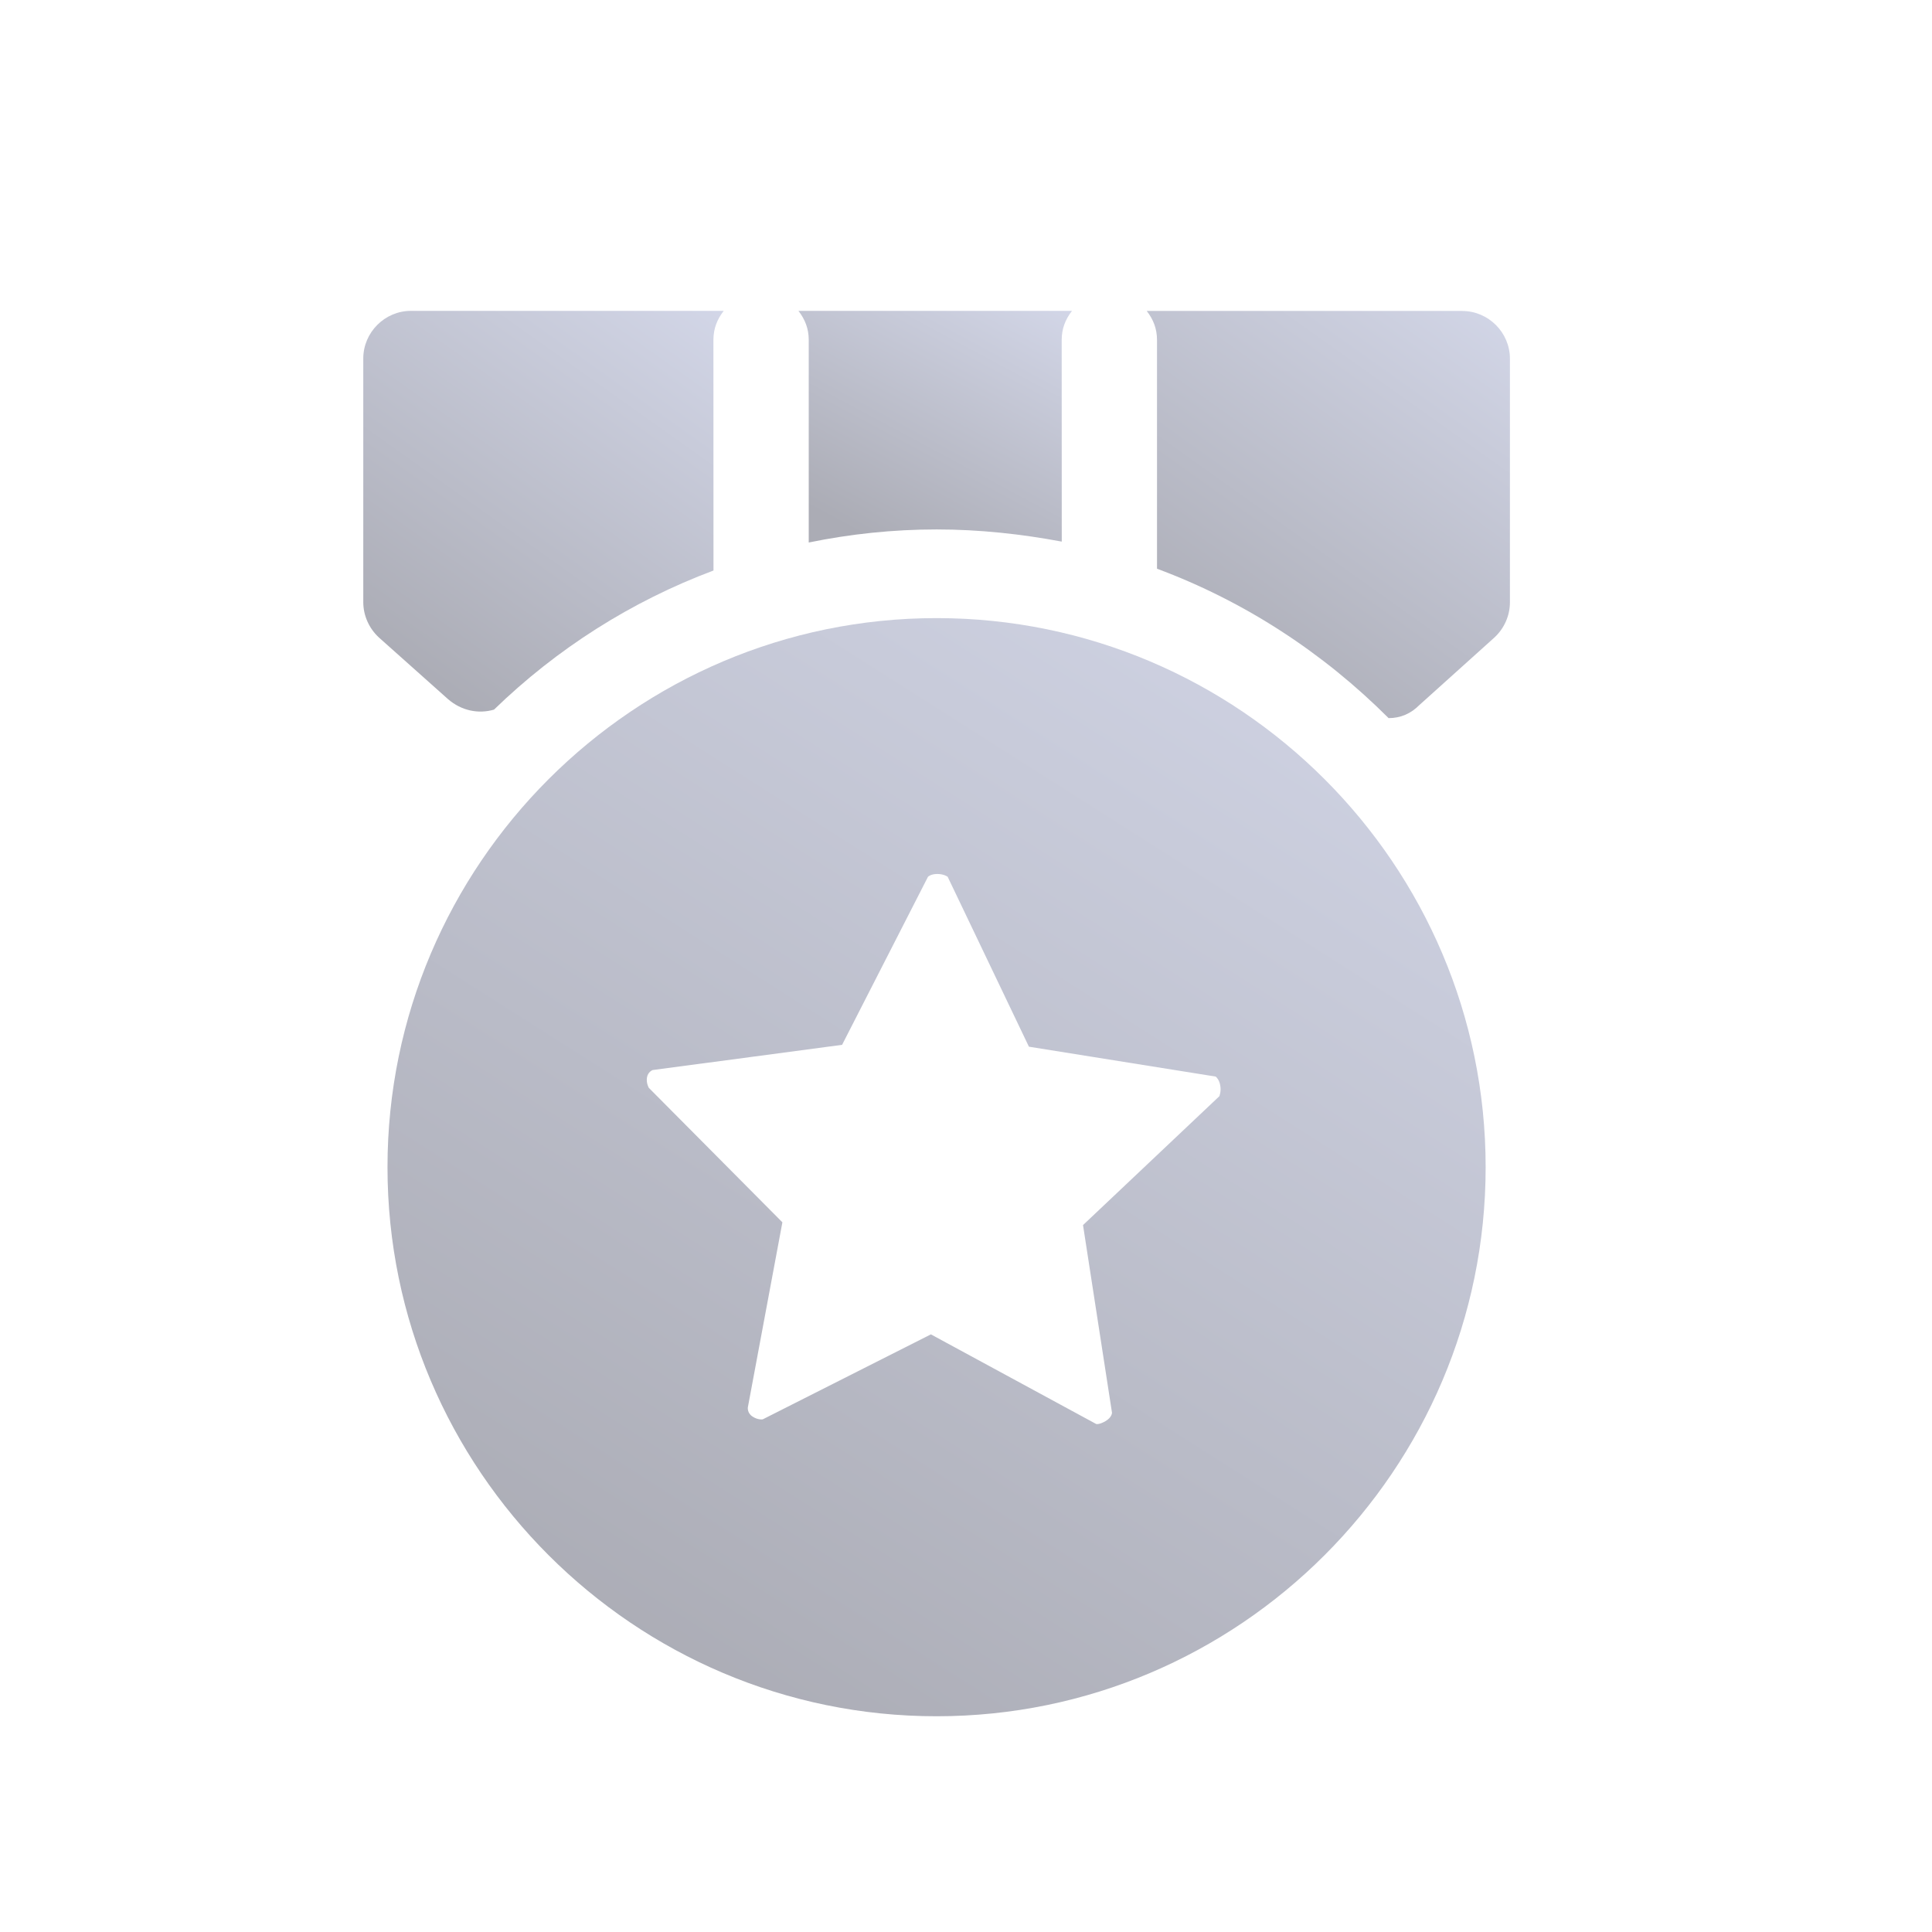 <?xml version="1.0" encoding="UTF-8" standalone="no"?>
<svg height="30" viewBox="0 0 30 30" width="30" xmlns="http://www.w3.org/2000/svg" xmlns:xlink="http://www.w3.org/1999/xlink"><linearGradient id="a" x1="100%" x2="27.74%" y1="-13.757%" y2="100%"><stop offset="0" stop-color="#d6daec"/><stop offset="1" stop-color="#abacb5"/></linearGradient><g fill="none" fill-rule="evenodd" transform="translate(0 1)"><path d="m0 0h29v29h-29z" fill="#000" fill-rule="nonzero" opacity="0"/><g fill="url(#a)"><path d="m14.543 8.598c-4.698 0-8.526 3.828-8.526 8.526s3.828 8.526 8.526 8.526 8.526-3.828 8.526-8.526-3.828-8.526-8.526-8.526zm2.479 12.514-2.567-1.392-2.61 1.319s-.072.015-.16-.043-.072-.145-.072-.145l.536-2.871-2.074-2.088s-.043-.072-.029-.16.087-.116.087-.116l2.943-.392 1.334-2.61s.043-.043.145-.043.16.043.16.043l1.262 2.639 2.9.464s.058.043.072.145c.015.087-.015.16-.015.16l-2.117 2.001.45 2.914s0 .072-.102.131-.145.043-.145.043z"/><path d="m11.078 4.277c0-.174.058-.319.16-.45h-4.857c-.406 0-.74.334-.74.74v3.784c0 .203.087.406.246.551l1.073.957c.203.174.464.232.711.16.972-.943 2.131-1.682 3.408-2.16z"/><path d="m16.486 4.277c0-.174.058-.319.16-.45h-4.248c.102.131.16.276.16.45v3.147c.638-.131 1.305-.203 1.986-.203.667 0 1.319.072 1.943.189z"/><path d="m22.707 3.828h-4.901c.102.131.16.276.16.45v3.553c1.363.507 2.581 1.305 3.596 2.32.189 0 .348-.072.478-.203l1.16-1.044c.16-.145.246-.348.246-.551v-3.784c0-.406-.334-.74-.74-.74z"/></g></g></svg>
